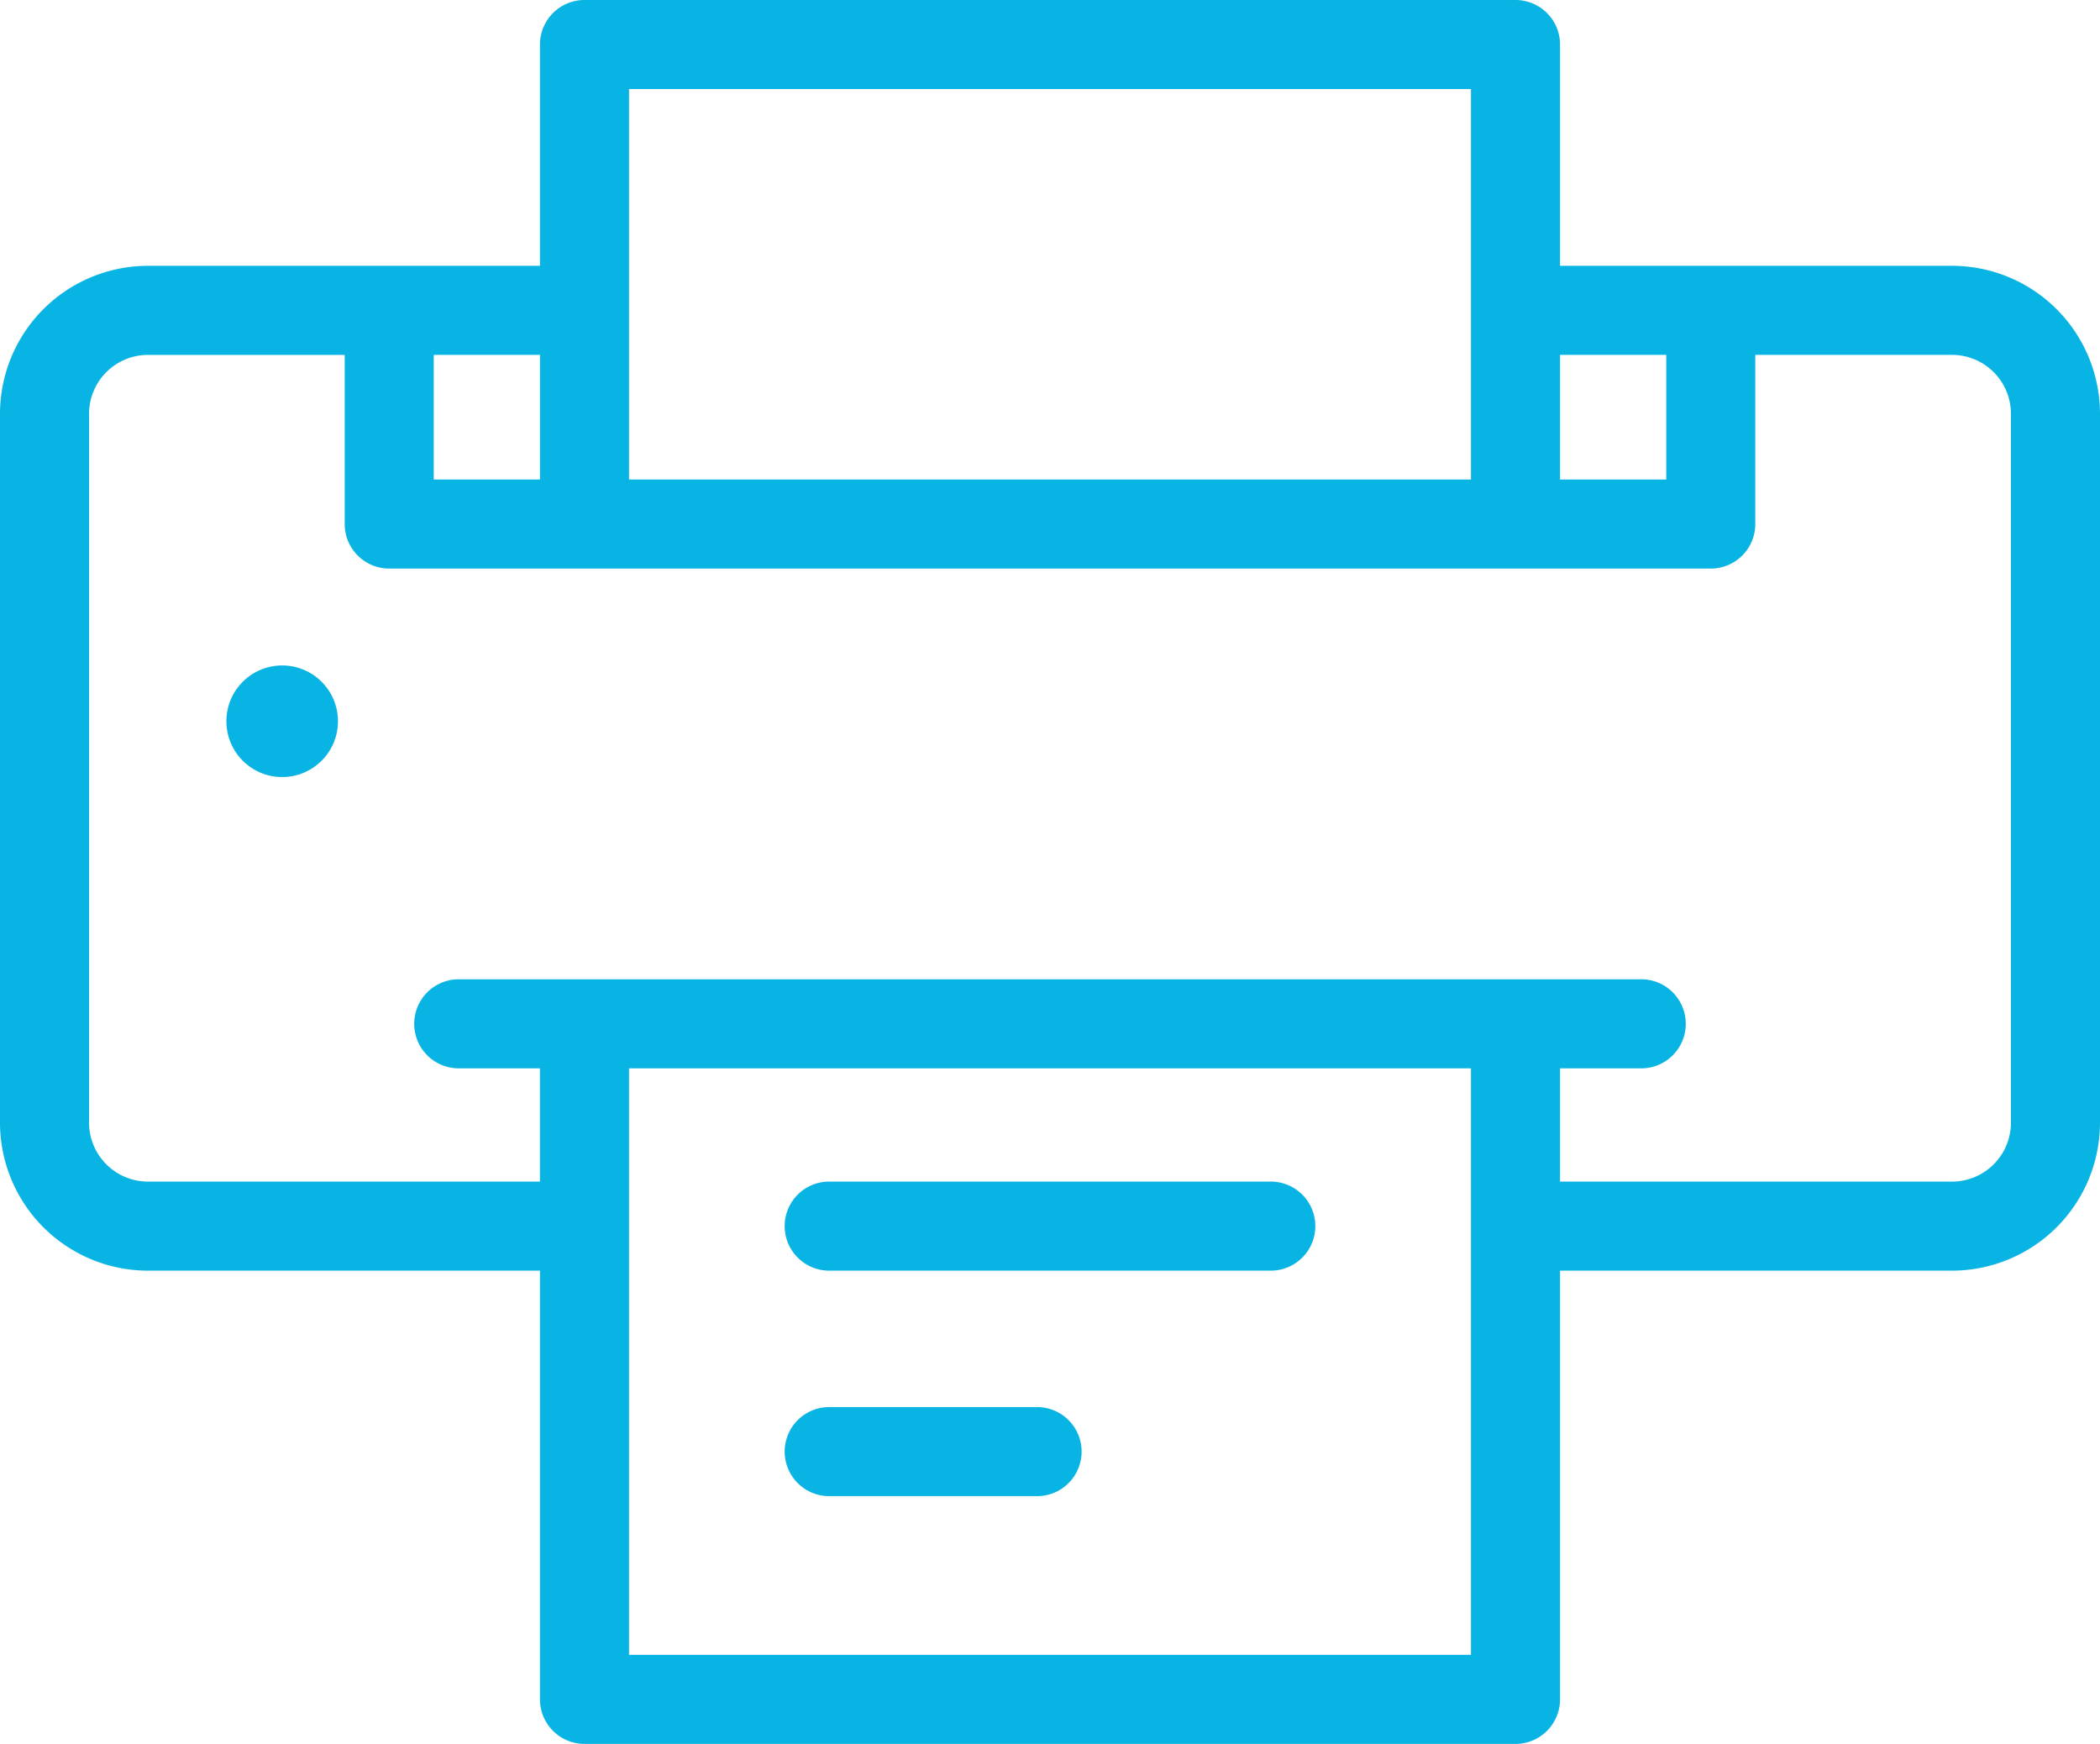 <svg xmlns="http://www.w3.org/2000/svg" width="512.001" height="425.144" viewBox="0 0 512.001 425.144">
  <g id="Printing_solutions" data-name="Printing solutions" transform="translate(0 -43.428)">
    <g id="Group_146" data-name="Group 146">
      <g id="Group_145" data-name="Group 145">
        <path id="Path_1462" data-name="Path 1462" d="M475.934,108.229H380.35V54.285a10.858,10.858,0,0,0-10.857-10.857H142.507A10.858,10.858,0,0,0,131.65,54.285V108.23H36.066A36.106,36.106,0,0,0,0,144.3V317.133A36.108,36.108,0,0,0,36.066,353.2H131.65V457.715a10.858,10.858,0,0,0,10.857,10.857H369.494a10.858,10.858,0,0,0,10.857-10.857V353.2h95.584A36.108,36.108,0,0,0,512,317.133V144.3A36.11,36.11,0,0,0,475.934,108.229Zm-95.585,21.713h25.9v30.385h-25.9Zm-226.986-64.8H358.636v95.186H153.363Zm-47.61,64.8h25.9v30.385h-25.9V129.943ZM358.637,446.858H153.363V303.879H358.636V446.858ZM490.288,317.133h0a14.37,14.37,0,0,1-14.352,14.354H380.35V303.88h19.8a10.857,10.857,0,1,0,0-21.714H111.846a10.857,10.857,0,1,0,0,21.714h19.8v27.607H36.066a14.37,14.37,0,0,1-14.352-14.354V144.3a14.37,14.37,0,0,1,14.352-14.354H84.04v41.241A10.858,10.858,0,0,0,94.9,182.04H417.1a10.858,10.858,0,0,0,10.857-10.857V129.942h47.974A14.37,14.37,0,0,1,490.288,144.3Z" fill="#07b4e3"/>
      </g>
    </g>
    <g id="Group_148" data-name="Group 148">
      <g id="Group_147" data-name="Group 147">
        <circle id="Ellipse_27" data-name="Ellipse 27" cx="13.602" cy="13.602" r="13.602" transform="translate(55.197 205.659)" fill="#07b4e3"/>
      </g>
    </g>
    <g id="Group_150" data-name="Group 150">
      <g id="Group_149" data-name="Group 149">
        <path id="Path_1463" data-name="Path 1463" d="M252.849,386.456h-50.68a10.857,10.857,0,0,0,0,21.714h50.68a10.857,10.857,0,1,0,0-21.714Z" fill="#07b4e3"/>
      </g>
    </g>
    <g id="Group_152" data-name="Group 152">
      <g id="Group_151" data-name="Group 151">
        <path id="Path_1464" data-name="Path 1464" d="M309.831,331.483H202.169a10.857,10.857,0,0,0,0,21.714H309.83a10.857,10.857,0,0,0,0-21.714Z" fill="#07b4e3"/>
      </g>
    </g>
  </g>
</svg>
